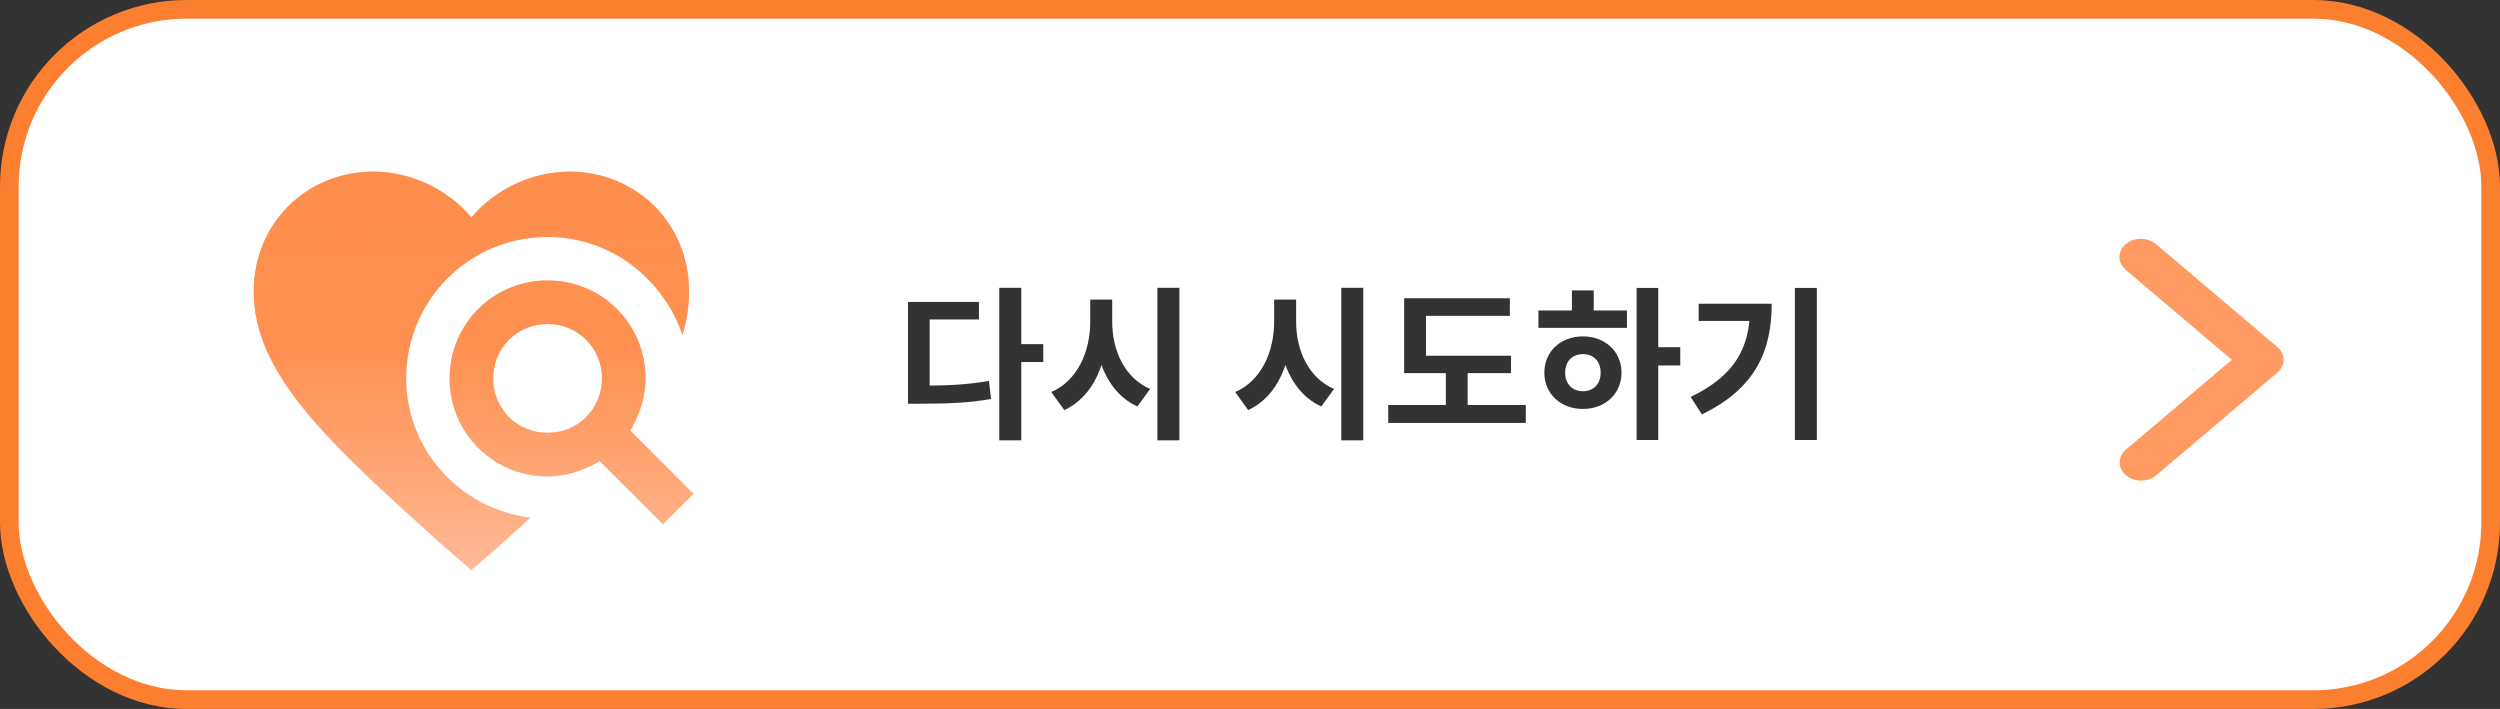 <svg width="335" height="95" viewBox="0 0 335 95" fill="none" xmlns="http://www.w3.org/2000/svg">
<rect x="0" y="0" width="335" height="95" fill="#333333" stroke="none"/>
<rect x="1.25" y="1.25" width="332.5" height="92.5" rx="23.75" fill="white" stroke="#FC7E2F" stroke-width="2.5"/>
<path d="M284.841 32.713C284.303 33.17 284 33.789 284 34.435C284 35.081 284.303 35.701 284.841 36.157L299.064 48.215L284.841 60.272C284.318 60.731 284.028 61.347 284.035 61.985C284.041 62.624 284.344 63.235 284.876 63.687C285.409 64.138 286.13 64.394 286.883 64.4C287.636 64.406 288.362 64.16 288.904 63.716L305.159 49.937C305.697 49.48 306 48.861 306 48.215C306 47.569 305.697 46.949 305.159 46.493L288.904 32.713C288.365 32.257 287.635 32 286.873 32C286.111 32 285.38 32.257 284.841 32.713Z" fill="#FF9A62"/>
<path d="M84.458 57.708C85.625 55.667 86.5 53.333 86.5 50.708C86.5 43.417 80.667 37.583 73.375 37.583C66.083 37.583 60.25 43.417 60.25 50.708C60.25 58 66.083 63.833 73.375 63.833C76 63.833 78.333 62.958 80.375 61.792L88.833 70.25L92.917 66.167L84.458 57.708ZM73.375 58C69.292 58 66.083 54.792 66.083 50.708C66.083 46.625 69.292 43.417 73.375 43.417C77.458 43.417 80.667 46.625 80.667 50.708C80.667 54.792 77.458 58 73.375 58ZM71.042 69.375C69.875 70.542 68.708 71.417 67.542 72.583L63.167 76.375L58.792 72.583C43.917 59.167 34 50.125 34 39.042C34 30 41 23 50.042 23C55 23 59.958 25.333 63.167 29.125C66.375 25.333 71.333 23 76.292 23C85.333 23 92.333 30 92.333 39.042C92.333 41.083 92.042 42.833 91.458 44.875C88.833 37.292 81.833 31.75 73.375 31.75C62.875 31.75 54.417 40.208 54.417 50.708C54.417 60.333 61.708 68.208 71.042 69.375Z" fill="#FF9A62"/>
<path d="M84.458 57.708C85.625 55.667 86.5 53.333 86.5 50.708C86.5 43.417 80.667 37.583 73.375 37.583C66.083 37.583 60.25 43.417 60.25 50.708C60.25 58 66.083 63.833 73.375 63.833C76 63.833 78.333 62.958 80.375 61.792L88.833 70.25L92.917 66.167L84.458 57.708ZM73.375 58C69.292 58 66.083 54.792 66.083 50.708C66.083 46.625 69.292 43.417 73.375 43.417C77.458 43.417 80.667 46.625 80.667 50.708C80.667 54.792 77.458 58 73.375 58ZM71.042 69.375C69.875 70.542 68.708 71.417 67.542 72.583L63.167 76.375L58.792 72.583C43.917 59.167 34 50.125 34 39.042C34 30 41 23 50.042 23C55 23 59.958 25.333 63.167 29.125C66.375 25.333 71.333 23 76.292 23C85.333 23 92.333 30 92.333 39.042C92.333 41.083 92.042 42.833 91.458 44.875C88.833 37.292 81.833 31.75 73.375 31.75C62.875 31.75 54.417 40.208 54.417 50.708C54.417 60.333 61.708 68.208 71.042 69.375Z" fill="url(#paint0_linear_1330_5418)" fill-opacity="0.5"/>
<path d="M84.458 57.708C85.625 55.667 86.5 53.333 86.5 50.708C86.5 43.417 80.667 37.583 73.375 37.583C66.083 37.583 60.25 43.417 60.25 50.708C60.25 58 66.083 63.833 73.375 63.833C76 63.833 78.333 62.958 80.375 61.792L88.833 70.25L92.917 66.167L84.458 57.708ZM73.375 58C69.292 58 66.083 54.792 66.083 50.708C66.083 46.625 69.292 43.417 73.375 43.417C77.458 43.417 80.667 46.625 80.667 50.708C80.667 54.792 77.458 58 73.375 58ZM71.042 69.375C69.875 70.542 68.708 71.417 67.542 72.583L63.167 76.375L58.792 72.583C43.917 59.167 34 50.125 34 39.042C34 30 41 23 50.042 23C55 23 59.958 25.333 63.167 29.125C66.375 25.333 71.333 23 76.292 23C85.333 23 92.333 30 92.333 39.042C92.333 41.083 92.042 42.833 91.458 44.875C88.833 37.292 81.833 31.75 73.375 31.75C62.875 31.75 54.417 40.208 54.417 50.708C54.417 60.333 61.708 68.208 71.042 69.375Z" fill="#FF9A62" fill-opacity="0.2"/>
<path d="M133.904 38.564H136.852V59.002H133.904V38.564ZM136.192 46.11H139.8V48.508H136.192V46.11ZM121.672 51.676H123.388C126.82 51.676 129.526 51.566 132.518 51.038L132.804 53.458C129.724 54.008 126.93 54.096 123.388 54.096H121.672V51.676ZM121.672 40.456H131.176V42.81H124.576V52.842H121.672V40.456ZM146.09 40.148H148.466V43.118C148.466 48.354 146.662 53.084 142.614 54.954L140.876 52.534C144.418 50.994 146.09 47.078 146.09 43.118V40.148ZM146.662 40.148H149.038V43.118C149.038 46.88 150.644 50.62 154.12 52.116L152.404 54.47C148.466 52.666 146.662 48.134 146.662 43.118V40.148ZM155.088 38.564H158.036V59.002H155.088V38.564ZM170.733 40.148H173.109V43.118C173.109 48.354 171.305 53.084 167.257 54.954L165.519 52.534C169.061 50.994 170.733 47.078 170.733 43.118V40.148ZM171.305 40.148H173.681V43.118C173.681 46.88 175.287 50.62 178.763 52.116L177.047 54.47C173.109 52.666 171.305 48.134 171.305 43.118V40.148ZM179.731 38.564H182.679V59.002H179.731V38.564ZM188.155 47.672H202.477V50.004H188.155V47.672ZM186.021 54.272H204.457V56.67H186.021V54.272ZM193.743 48.728H196.669V55.042H193.743V48.728ZM188.155 39.972H202.323V42.326H191.081V48.684H188.155V39.972ZM219.305 38.586H222.209V58.958H219.305V38.586ZM221.549 46.528H225.157V48.97H221.549V46.528ZM206.149 41.6H218.007V43.932H206.149V41.6ZM212.111 45.076C215.081 45.076 217.281 47.1 217.281 49.938C217.281 52.776 215.081 54.8 212.111 54.8C209.141 54.8 206.941 52.776 206.941 49.938C206.941 47.1 209.141 45.076 212.111 45.076ZM212.111 47.452C210.725 47.452 209.735 48.376 209.735 49.938C209.735 51.5 210.725 52.424 212.111 52.424C213.497 52.424 214.487 51.5 214.487 49.938C214.487 48.376 213.497 47.452 212.111 47.452ZM210.637 38.916H213.563V42.48H210.637V38.916ZM240.512 38.586H243.46V58.958H240.512V38.586ZM234.506 40.698H237.41C237.41 46.924 235.298 52.028 228.06 55.526L226.542 53.194C232.394 50.378 234.506 46.682 234.506 41.226V40.698ZM227.62 40.698H235.892V43.008H227.62V40.698Z" fill="black" fill-opacity="0.8"/>
<defs>
<linearGradient id="paint0_linear_1330_5418" x1="63.458" y1="23" x2="63" y2="76" gradientUnits="userSpaceOnUse">
<stop stop-color="#FC7E2F"/>
<stop offset="0.45" stop-color="#FC7E2F" stop-opacity="0.8"/>
<stop offset="1" stop-color="#FFF3F5" stop-opacity="0.9"/>
</linearGradient>
</defs>
</svg>
